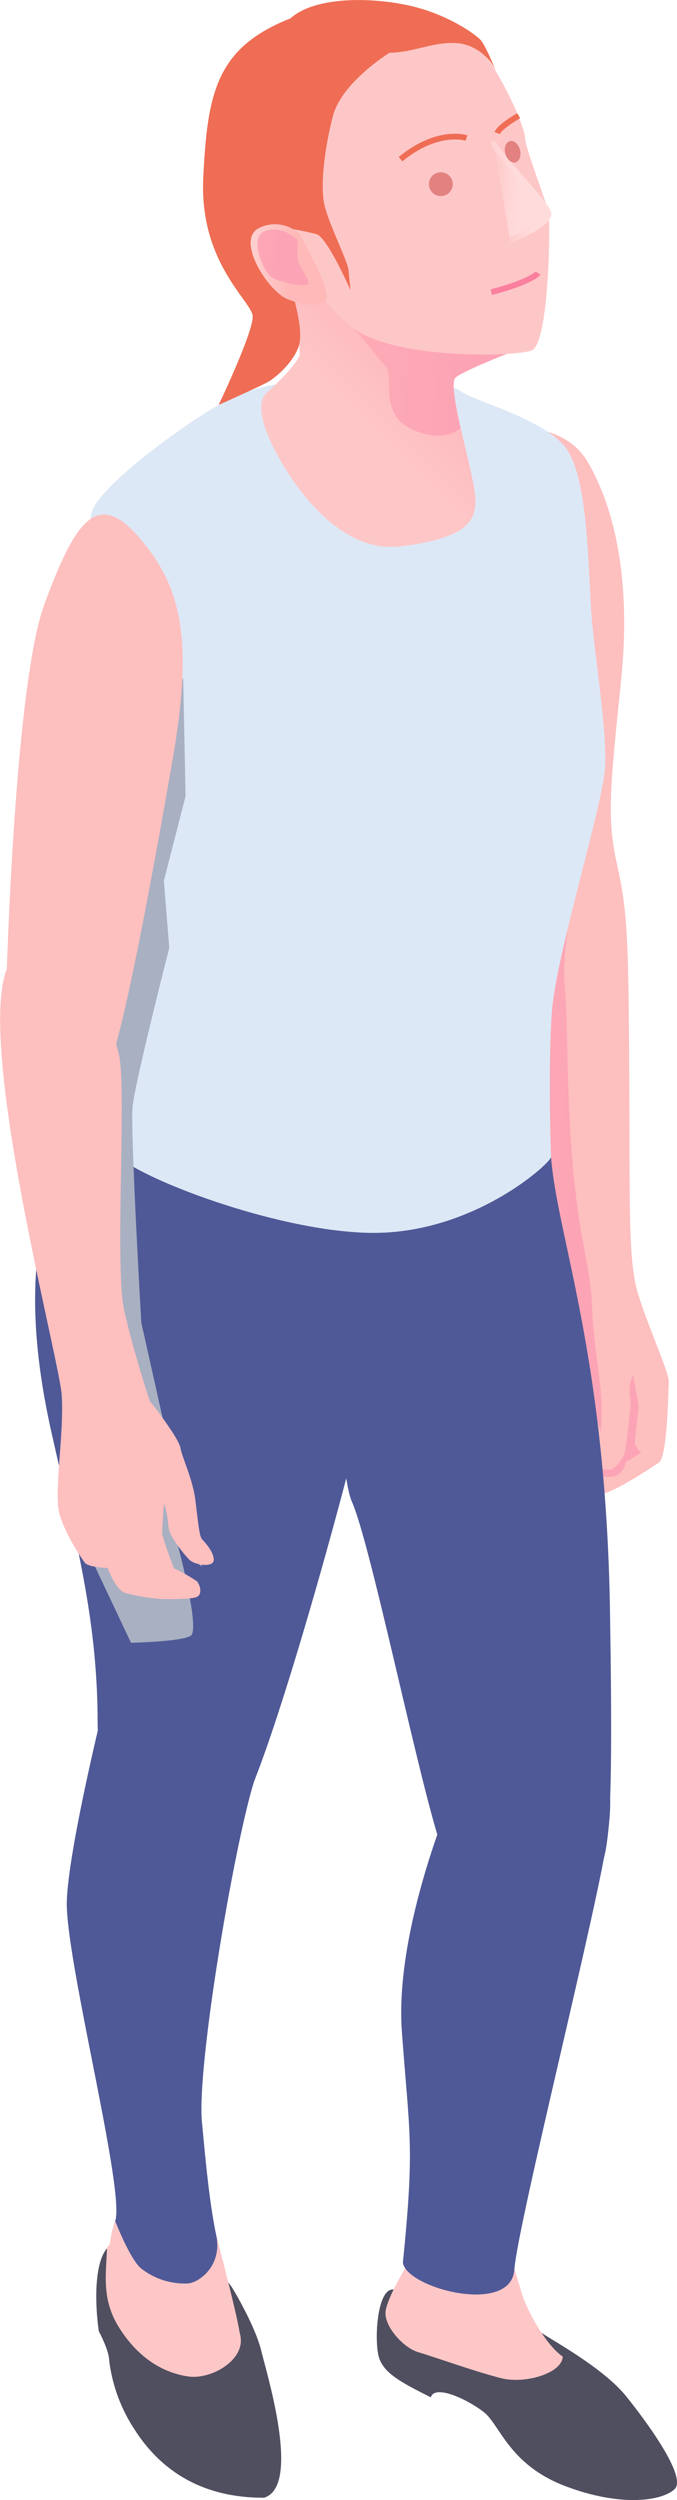 <svg xmlns="http://www.w3.org/2000/svg" xmlns:xlink="http://www.w3.org/1999/xlink" viewBox="0 0 124.9 460.84"><defs><style>.cls-1{isolation:isolate;}.cls-2{fill:#febfbf;}.cls-3{fill:url(#Áåçûìÿííûé_ãðàäèåíò_3);}.cls-4{fill:url(#Áåçûìÿííûé_ãðàäèåíò_3-2);}.cls-5{fill:#504f60;}.cls-6{fill:#fec7c7;}.cls-7{fill:#4f5997;}.cls-8{fill:#dde8f6;}.cls-9{fill:#a8b0c2;mix-blend-mode:multiply;}.cls-10{fill:url(#Áåçûìÿííûé_ãðàäèåíò_45);}.cls-11{fill:url(#Áåçûìÿííûé_ãðàäèåíò_3-3);}.cls-12{fill:#ef6d54;}.cls-13{fill:url(#Áåçûìÿííûé_ãðàäèåíò_35);}.cls-14{fill:url(#Áåçûìÿííûé_ãðàäèåíò_2);}.cls-15{fill:#fb7f9e;}.cls-16{fill:#e38181;}.cls-17{fill:url(#Áåçûìÿííûé_ãðàäèåíò_43);}.cls-18{fill:url(#Áåçûìÿííûé_ãðàäèåíò_3-4);}</style><linearGradient id="Áåçûìÿííûé_ãðàäèåíò_3" x1="914.74" y1="193.04" x2="924.28" y2="193.04" gradientTransform="matrix(-1, -0.1, -0.1, 1, 1220.42, 162.37)" gradientUnits="userSpaceOnUse"><stop offset="0.12" stop-color="#fca4b5"/><stop offset="0.99" stop-color="#ffadb7"/></linearGradient><linearGradient id="Áåçûìÿííûé_ãðàäèåíò_3-2" x1="922.49" y1="142.78" x2="949.54" y2="142.78" xlink:href="#Áåçûìÿííûé_ãðàäèåíò_3"/><linearGradient id="Áåçûìÿííûé_ãðàäèåíò_45" x1="993.19" y1="12.4" x2="972.19" y2="-13.38" gradientTransform="matrix(-1, -0.1, -0.1, 1, 1220.42, 162.37)" gradientUnits="userSpaceOnUse"><stop offset="0.12" stop-color="#fec7c7"/><stop offset="0.97" stop-color="#ffadb7"/></linearGradient><linearGradient id="Áåçûìÿííûé_ãðàäèåíò_3-3" x1="958.7" y1="5.46" x2="986.95" y2="5.46" xlink:href="#Áåçûìÿííûé_ãðàäèåíò_3"/><linearGradient id="Áåçûìÿííûé_ãðàäèåíò_35" x1="961.16" y1="-31.56" x2="954.66" y2="-31.56" gradientTransform="matrix(-1, -0.1, -0.1, 1, 1220.42, 162.37)" gradientUnits="userSpaceOnUse"><stop offset="0.12" stop-color="#fec7c7"/><stop offset="0.99" stop-color="#ffdbdb"/></linearGradient><linearGradient id="Áåçûìÿííûé_ãðàäèåíò_2" x1="955.1" y1="-34.18" x2="963.25" y2="-31.05" gradientTransform="matrix(-1, -0.1, -0.1, 1, 1220.42, 162.37)" gradientUnits="userSpaceOnUse"><stop offset="0.19" stop-color="#ffdcdc"/><stop offset="0.9" stop-color="#fec7c7"/></linearGradient><linearGradient id="Áåçûìÿííûé_ãðàäèåíò_43" x1="992.74" y1="-14.36" x2="1007.63" y2="-14.36" gradientTransform="matrix(-1, -0.1, -0.1, 1, 1220.42, 162.37)" gradientUnits="userSpaceOnUse"><stop offset="0.12" stop-color="#feb9b8"/><stop offset="1" stop-color="#ffdede"/></linearGradient><linearGradient id="Áåçûìÿííûé_ãðàäèåíò_3-4" x1="996.2" y1="-15.6" x2="1006.3" y2="-15.6" xlink:href="#Áåçûìÿííûé_ãðàäèåíò_3"/></defs><g class="cls-1"><g id="Layer_6" data-name="Layer 6"><path class="cls-2" d="M267.05,83.13s9.86-.86,14.09,6.29,8.31,20,6.22,40.29-2.63,25.59-.75,34,2.12,13.25,2.25,38.65-.2,34.5,1.63,40.51,5.76,14.5,5.66,16.28S295.91,273,294.29,274s-8.77,6-12.25,6.24-1.47-7.67-1.47-7.67-3.55-38-3.71-40.9-8.79-99.23-8.79-99.23Z" transform="translate(-172.77 -4.36)"/><path class="cls-3" d="M289.61,257.88l1,5.7s-.73,6.14-.71,6.8,1.15,1.75,1.15,1.75l-2.86,1.77a3,3,0,0,1-2.31,2.62c-2.17.5-4.7-1.29-4.7-1.29l4.47,0a6.54,6.54,0,0,0,2.37-3.08c.49-1.78,1.13-9.43,1.13-9.43S288.4,259.81,289.61,257.88Z" transform="translate(-172.77 -4.36)"/><path class="cls-4" d="M283.6,268.27a45.6,45.6,0,0,0-.19-9.21c-.6-5.52-1.19-8.14-1.45-14.58s-2.35-11.67-3.56-25.73-.83-27.51-1.46-32.75,2.14-21.89,2.14-21.89l-12.62-.93,4.59,69.15Z" transform="translate(-172.77 -4.36)"/><path class="cls-5" d="M270.68,434.73s.45-1.56,1.95-.4,11.35,6.36,15.71,11.8,11.14,14.93,8.89,17.06-9.76,3.39-20.15-.55-12.08-11.3-15-13.61-9.09-5.25-9.83-2.76c-5.28-2.66-8.62-4.37-9.55-7.31s-.43-12.87,2.68-12.57S270.68,434.73,270.68,434.73Z" transform="translate(-172.77 -4.36)"/><path class="cls-6" d="M267.05,420.69s1.45,4.46,2,6.45,3.94,9.12,7.54,11.62c-.13,3.06-6.9,5.07-11.27,4s-12.62-4-15.4-4.82-6.42-4.9-6-7.62,4-8.53,4-8.53l1.18-4.76Z" transform="translate(-172.77 -4.36)"/><path class="cls-7" d="M274.43,217.65c1.16,14.78,10.1,36.52,10.87,83.3s-.5,46-3.53,50.62-23.94,5.82-28.4-9.29S241,288.64,237.7,281.2s-4.25-62.51-1.38-66.92S274.43,217.65,274.43,217.65Z" transform="translate(-172.77 -4.36)"/><path class="cls-7" d="M283.77,332.18s2.6-1.26,1.13,10.43-16.62,71.63-17.24,80.14-20.07,3.37-20.56-1.36c2.22-21.86,1.19-23.54-.19-42.58s9.48-44.49,11.19-47.88S283.77,332.18,283.77,332.18Z" transform="translate(-172.77 -4.36)"/><path class="cls-5" d="M191,434.08s1.83,3.43,1.89,5.2a29.64,29.64,0,0,0,4.61,12.77c3.55,5.62,10.41,12.78,24,12.72,6.86-2.13.53-22.71-.53-27.08s-4.79-10.7-5.27-11.47a9.56,9.56,0,0,0-.71-1c0-.06-.17-.12-.17-.23-1-1.25-2.31-2.78-2.31-2.78l-4.14-2.07-2.54-.83-8.22-2.6h-.12a4.38,4.38,0,0,0-4.37,1.3,5.14,5.14,0,0,0-.53.65,7.54,7.54,0,0,0-1,1.71C189.62,425.33,191,434.08,191,434.08Z" transform="translate(-172.77 -4.36)"/><path class="cls-7" d="M248.08,229.44s2.34,17.73-.9,23.13-5.61,3.51-8,14.18-15.36,58.37-21.62,70.74-26.77,4.11-26.78-15.64-4.36-34.73-8.62-53.92c-11.1-50.06,13.11-59.51,13.11-59.51Z" transform="translate(-172.77 -4.36)"/><path class="cls-7" d="M193.05,418c-.77,4.67-.47,9.81,1.12,12.53,2.07,3.55,2.25,4,9.17,6.51,6.74,2.48,13.83-.89,13.83-1.72v-.06a4.59,4.59,0,0,0-.18-.88c-.41-1.66-1.18-5.21-2.24-9.4-.3-1.25-.65-2.55-1-3.91a37.15,37.15,0,0,1-.88-3.9c-.12-.41-.18-.65-.18-.65-1.24-5.91-1.89-12.77-2.66-21-1-10.4,6.09-51.85,9.69-63s-.11-5.5-.11-5.5L192.1,318s-6.56,26.31-7,36.6,10.82,53.62,8.92,59.18A20.66,20.66,0,0,0,193.05,418Z" transform="translate(-172.77 -4.36)"/><path class="cls-6" d="M195.06,433.9c3.66,5.56,8.28,7.93,12.47,8.52s10.17-2.9,9.64-7.1v-.06a4.59,4.59,0,0,0-.18-.88c-.35-2.19-1.24-5.8-2.07-9.17s-1.71-6.74-2.06-8c-.12-.41-.18-.65-.18-.65,1.09,5.38-3.13,8.6-5.31,8.72a13,13,0,0,1-8.34-2.6c-2.13-1.42-5-8.9-5-8.9a20.66,20.66,0,0,0-1,4.26,5.14,5.14,0,0,0-.53.65C192.4,423.56,191.33,428.34,195.06,433.9Z" transform="translate(-172.77 -4.36)"/><path class="cls-8" d="M235.22,75.63s20.07-1.21,22.35.72,16,5.2,19.83,10.91,3.86,21.12,4.43,29.53,2.95,21.66,2.57,28.91-9.16,34.81-9.85,45.62-.14,25.41-.12,26.33-12.89,13-30.65,13.92-48.27-10.85-50.34-15.28,1.91-22.68,4.77-30.64,3.83-31.41.88-46.62S188,103.72,189.71,98.68,206.88,82.53,213.09,79C224.94,72.3,235.22,75.63,235.22,75.63Z" transform="translate(-172.77 -4.36)"/><path class="cls-9" d="M206.56,129.27l.45,21.84L203,166.73,204,179.08s-6.34,24.76-6.77,29.3,1.61,39.78,1.61,39.78l5.1,22.8s5.08,20.32,6,21.8-4.32-3.41-4.32-3.41,4.14,15.46,2.32,16.55-11,1.28-11,1.28l-6.62-14-2.37-38.71-1.59-77.1Z" transform="translate(-172.77 -4.36)"/><path class="cls-10" d="M268.08,69c-.3,0-9.91,3.37-11.35,5.07s3.31,17,3.71,21.75-1.72,7.73-13.73,9.26S226.1,92.07,224.36,89s-5.14-9.87-2.33-12.3,5.71-5.74,6-6.83-1.58-13.4-2.3-15.36c0,0-5.89-17.35-.07-17.77S268.08,69,268.08,69Z" transform="translate(-172.77 -4.36)"/><path class="cls-11" d="M266.19,69.62s-8.5,3.34-9.46,4.44,1,9.25,1,9.25-2.94,2.92-9,.18-3.29-9.79-4.71-11.44-5.8-7-5.8-7Z" transform="translate(-172.77 -4.36)"/><path class="cls-6" d="M255,10.58a12.78,12.78,0,0,1,8,5c3,4.29,6.56,12.11,6.61,14.08S273.7,41.79,274,43.76s.1,24-3.17,25.21-25,1.57-32.59-3.94-11-14.12-12.33-17,.82-24.1,5.07-28.67S239.08,9.73,255,10.58Z" transform="translate(-172.77 -4.36)"/><path class="cls-12" d="M244.63,14.09s-8.81,5.41-10.44,11.67-2.28,12.78-1.62,16.12,4.37,10.67,4.5,12.25.37,3.74.37,3.74-4.25-9.68-6.24-10.33a52,52,0,0,0-6.44-1.25s1.9,10.62,2,11.8,2.12,7.17,1.1,10.15S223.65,74,222,74.88s-8.9,4.13-8.9,4.13,6.53-13.66,6.28-16.42-9.88-9.87-9.11-25.48,2.37-23.94,16.08-29.36c4.45-4,14.53-3.95,21.67-2.42s12.35,5.28,13.36,6.34,2.85,5.73,2.85,5.73a8.94,8.94,0,0,0-6.39-5C253.27,11.74,249.47,14,244.63,14.09Z" transform="translate(-172.77 -4.36)"/><path class="cls-12" d="M247,34.11c6.55-5.4,11.62-3.83,11.66-3.81l.34-1c-.23-.07-5.65-1.77-12.67,4Z" transform="translate(-172.77 -4.36)"/><path class="cls-12" d="M265,29.07c.26-.7,2.34-2.13,3.73-2.92l-.53-.92c-.62.35-3.71,2.16-4.19,3.47Z" transform="translate(-172.77 -4.36)"/><path class="cls-13" d="M263.83,30.48c-.16,1.68,10.09,11.57,10.18,13.28s-5.26,4.19-7.14,4.82Z" transform="translate(-172.77 -4.36)"/><path class="cls-14" d="M267,49.08c.08,0,7.62-2.78,7.5-5.35-.05-.91-1.57-2.73-5-6.65-2-2.31-5.11-5.81-5.14-6.56l-1.06-.09c-.1,1,1.57,3,5.41,7.35,2,2.25,4.7,5.32,4.77,6,0,1.06-4.12,3.39-6.77,4.29Z" transform="translate(-172.77 -4.36)"/><path class="cls-15" d="M263.55,58.74c7.48-2,8.75-3.48,8.93-3.76l-.9-.57.45.29-.44-.31s-1.17,1.43-8.32,3.32Z" transform="translate(-172.77 -4.36)"/><path class="cls-16" d="M251.9,38.35a2.2,2.2,0,1,0,2.15-2.24A2.19,2.19,0,0,0,251.9,38.35Z" transform="translate(-172.77 -4.36)"/><path class="cls-16" d="M266,32.68c.28,1.08,1.11,1.8,1.86,1.61s1.12-1.23.84-2.31-1.11-1.81-1.86-1.61S265.69,31.6,266,32.68Z" transform="translate(-172.77 -4.36)"/><path class="cls-17" d="M228.14,47.6a6.57,6.57,0,0,0-7.52-1.23c-4.5,2.07,1.5,11.62,5.19,13.13s5.92,1.31,7,.33-1.85-6.77-1.85-6.77Z" transform="translate(-172.77 -4.36)"/><path class="cls-18" d="M227.72,48.65s-2.77-2.86-6-1.71-.29,7.51,1.07,8.47,7,2.18,6.93,1.14-2.09-3.33-2.09-4.77S227.72,48.65,227.72,48.65Z" transform="translate(-172.77 -4.36)"/><path class="cls-2" d="M192.18,190.12s1,2.74,2.51,8.53-.81,39.22,1,47.28,4.73,16.68,4.73,16.68,5.27,6.67,5.64,8.64,2.29,5.81,2.77,9.75.73,6.57,1.2,7.08,2.15,2.26,2.18,3.78-3.4,1-4.41.09-4-4.73-3.94-6.17a20.43,20.43,0,0,0-.82-4.33s-.36,4.42-.34,5.47,2.17,6.54,2.17,6.54a28.93,28.93,0,0,1,4.26,2.41c.48.58,1,2.09.13,2.76s-6.9.47-6.9.47a37.84,37.84,0,0,1-6.54-1.11c-1.79-.69-3.19-4.61-3.19-4.61s-3.56-.06-4.24-1-3.59-5.19-4.66-9,.94-15.16.41-22-15.74-64.3-10.08-78.51A77.47,77.47,0,0,1,192.18,190.12Z" transform="translate(-172.77 -4.36)"/><path class="cls-2" d="M173.81,189.9s1.37-58.47,7.16-74.19,9.84-21.13,17.52-12.21,10,18.49,6.17,40.6-9.21,51.28-12,57.26S173.92,214.19,173.81,189.9Z" transform="translate(-172.77 -4.36)"/></g></g></svg>